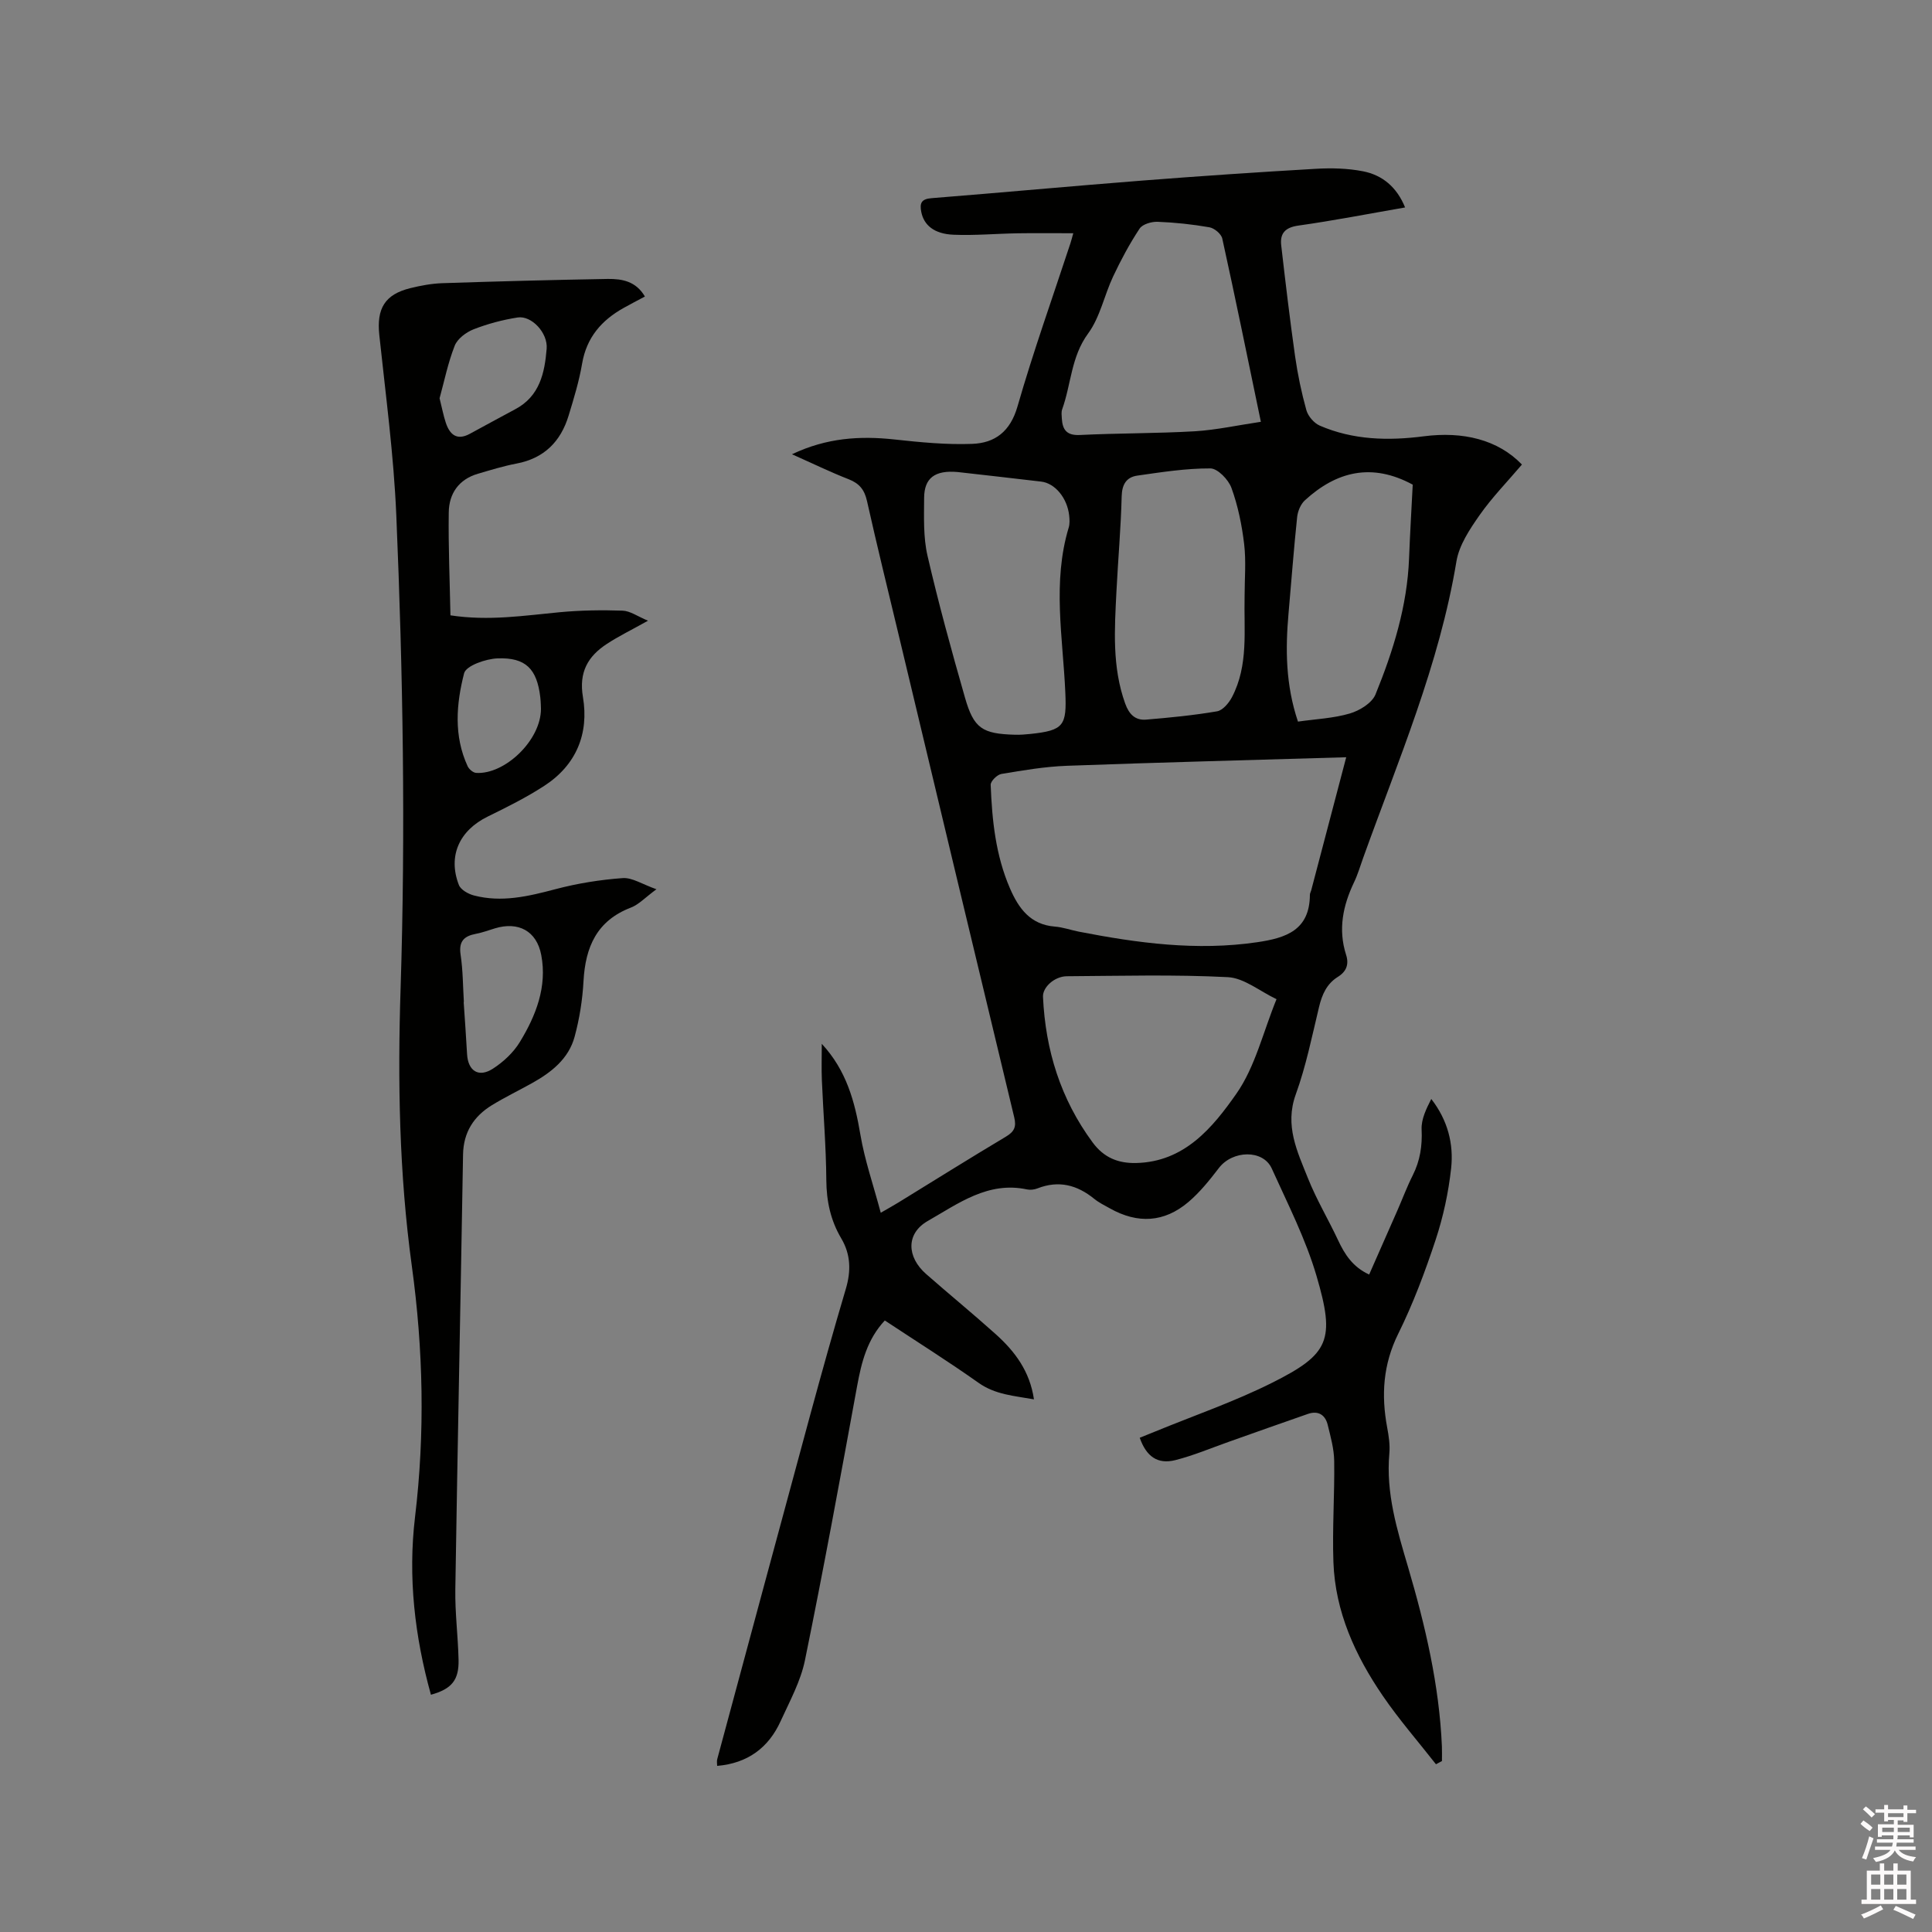 <svg enable-background="new 0 0 400 400" viewBox="0 0 400 400" xmlns="http://www.w3.org/2000/svg"><rect x="0" y="0" width="400" height="400" fill="#808080" stroke="none"/><path d="m385.2 377.6.6-.7c.6.4 1.3.9 1.9 1.5l-.6.7c-.8-.5-1.4-1-1.9-1.5zm.3 7.1c.6-1.4 1.1-2.9 1.5-4.5.3.1.6.3.9.4-.5 1.4-1 2.9-1.5 4.4zm.2-10.1.6-.6c.7.5 1.3 1.1 1.9 1.6l-.7.7c-.6-.6-1.2-1.2-1.8-1.7zm8.4-.8h.8v.9h1.8v.7h-1.8v1.8h-.8v-.3h-1.2v.9h3.3v2.6h-.8v-.4h-2.5c0 .3 0 .6-.1.8h3.4v.7h-3.5c0 .3-.1.6-.1.8h4v.7h-3.5c.7.9 1.9 1.3 3.6 1.5-.2.2-.4.5-.6.9-1.9-.3-3.2-1.1-3.8-2.3-.5 1.1-1.8 2-3.9 2.4-.2-.3-.4-.5-.6-.8 1.9-.4 3.1-.9 3.6-1.7h-3.2v-.7h3.5c.1-.2.1-.5.2-.8h-3.3v-.7h3.4c0-.2 0-.5 0-.8h-2.4v.3h-.8v-2.6h3.3v-.9h-1.2v.3h-.8v-1.8h-1.8v-.7h1.8v-.9h.8v.9h3.2zm-4.4 5.5h2.4c0-.3 0-.6 0-.9h-2.4zm1.2-3.1h3.2v-.8h-3.2zm4.4 2.2h-2.4v.9h2.5v-.9z" fill="#fcfafa"/><path d="m389.2 385.8h.9v1.5h1.9v-1.5h.9v1.5h2.7v6h1.1v.9h-11.3v-.9h1.1v-6h2.7zm.2 8.7.5.8c-1.2.6-2.5 1.3-4 1.9-.2-.3-.3-.6-.6-.8 1.6-.6 3-1.3 4.1-1.9zm-2-4.3h1.9v-2.1h-1.9zm0 3.1h1.9v-2.2h-1.9zm2.7-3.1h1.9v-2.1h-1.9zm0 3.1h1.9v-2.2h-1.9zm2.4 1.3c1.4.6 2.7 1.2 4.1 1.8l-.5.9c-1.5-.7-2.8-1.4-4.1-1.9zm2.2-6.5h-1.9v2.1h1.9zm-1.9 5.2h1.9v-2.2h-1.9z" fill="#fcfafa"/><g fill="#010100"><path d="m297.3 365.27c-3.69-4.71-7.64-9.24-11.01-14.17-5.69-8.32-9.85-17.39-10.22-27.66-.25-6.98.26-13.98.16-20.96-.03-2.5-.74-5.01-1.34-7.47-.5-2.07-1.95-3.01-4.08-2.28-5.49 1.89-10.95 3.86-16.43 5.79-3.68 1.3-7.3 2.84-11.07 3.79-3.64.91-5.99-.76-7.34-4.64 1.02-.41 2.07-.82 3.1-1.25 8.12-3.34 16.47-6.21 24.3-10.13 11.86-5.94 13.11-8.83 9.2-22.13-2.25-7.66-5.96-14.92-9.27-22.24-1.79-3.96-8.1-3.8-10.94-.1-1.92 2.51-3.94 5.03-6.33 7.06-5.01 4.24-10.49 4.53-16.24 1.3-1.11-.62-2.28-1.19-3.25-1.98-3.54-2.88-7.35-3.87-11.73-2.16-.66.26-1.49.36-2.17.22-8.08-1.74-14.27 2.95-20.54 6.52-4.56 2.6-4.38 7.46-.36 10.99 4.78 4.2 9.71 8.23 14.44 12.48 3.91 3.52 7.03 7.61 7.89 13.47-4.13-.74-7.99-.96-11.47-3.42-6.3-4.46-12.85-8.57-19.41-12.91-3.65 3.91-4.82 8.61-5.73 13.56-3.47 18.95-6.94 37.9-10.8 56.77-.89 4.37-3.16 8.5-5.04 12.63-2.51 5.52-6.84 8.72-13.14 9.26 0-.46-.11-.97.02-1.41 6.42-23.81 12.83-47.62 19.29-71.42 2.36-8.68 4.78-17.35 7.34-25.97 1.09-3.68 1-7.11-.95-10.4-2.22-3.75-3.07-7.72-3.1-12.1-.05-6.89-.63-13.77-.92-20.65-.1-2.38-.02-4.77-.02-7.55 5.12 5.52 6.84 11.97 8 18.84.89 5.26 2.67 10.36 4.21 16.14 1.76-1.02 2.74-1.56 3.68-2.14 7.4-4.55 14.76-9.16 22.22-13.61 1.76-1.05 2.21-2.04 1.73-4.03-8.01-33.25-15.95-66.51-23.9-99.77-2.22-9.27-4.5-18.52-6.58-27.82-.52-2.32-1.57-3.62-3.77-4.49-3.8-1.48-7.47-3.27-11.76-5.18 7.19-3.42 14.09-3.84 21.25-3.06 5.33.58 10.72 1.11 16.05.91 4.72-.17 7.9-2.55 9.39-7.74 3.27-11.38 7.27-22.56 10.97-33.82.19-.59.34-1.2.58-2.05-3.96 0-7.7-.05-11.44.01-4.45.07-8.9.48-13.33.3-4.03-.16-6.16-1.98-6.7-4.72-.36-1.8 0-2.69 2.12-2.85 14.57-1.16 29.13-2.51 43.71-3.65 11.94-.93 23.88-1.74 35.84-2.43 3.24-.19 6.6-.11 9.77.51 4.02.78 7.01 3.26 8.73 7.49-7.49 1.3-14.76 2.72-22.07 3.75-2.73.38-3.86 1.58-3.58 4.08.88 7.66 1.79 15.33 2.87 22.96.54 3.77 1.32 7.52 2.34 11.18.35 1.25 1.58 2.68 2.77 3.2 6.91 2.99 14.18 3.16 21.54 2.21 8.12-1.05 15.34.68 20.32 5.85-3.03 3.57-6.22 6.83-8.8 10.52-2.02 2.89-4.2 6.16-4.76 9.52-3.54 21.4-12.05 41.19-19.31 61.39-.61 1.69-1.11 3.44-1.89 5.06-2.3 4.82-3.33 9.75-1.65 15 .64 1.98.08 3.47-1.7 4.58-2.31 1.44-3.28 3.66-3.9 6.25-1.46 6.07-2.7 12.25-4.82 18.1-2.33 6.44.33 11.84 2.53 17.35 1.75 4.39 4.21 8.5 6.22 12.79 1.38 2.95 3.03 5.56 6.45 7.14 1.97-4.47 3.92-8.87 5.85-13.28 1.06-2.42 1.99-4.92 3.18-7.28 1.52-3.02 1.99-6.11 1.83-9.5-.09-2.09.95-4.23 2-6.29 3.43 4.42 4.66 9.33 4.11 14.37-.55 5-1.63 10.02-3.21 14.8-2.19 6.62-4.66 13.22-7.75 19.46-3.14 6.35-3.53 12.68-2.28 19.39.33 1.76.61 3.61.45 5.37-.74 8.22 1.6 15.81 3.89 23.58 3.55 12.07 6.44 24.37 6.99 37.05.04 1.02.01 2.04.01 3.06-.39.22-.81.44-1.24.66zm-18.58-208.49c-19.82.59-38.85 1.07-57.87 1.77-4.53.17-9.05.94-13.53 1.69-.88.15-2.24 1.5-2.21 2.26.28 7.32 1.03 14.59 3.99 21.42 1.8 4.16 4.23 7.52 9.29 7.92 1.67.13 3.31.72 4.97 1.05 12.2 2.37 24.41 4.02 36.9 2.19 6.03-.88 10.9-2.51 10.94-9.83 0-.3.19-.6.27-.91 2.31-8.79 4.63-17.58 7.25-27.56zm-14.43 50.09c-3.46-1.64-6.7-4.38-10.07-4.56-11.09-.57-22.22-.26-33.33-.19-2.56.02-5.04 2.27-4.95 4.26.51 11.04 3.64 21.15 10.28 30.15 2.34 3.17 5.29 4.33 8.96 4.26 10.06-.21 15.9-7.35 20.82-14.38 3.88-5.56 5.5-12.71 8.29-19.54zm-66.01-109.14c-4.76-.43-6.92 1.27-6.95 5.34-.02 4-.19 8.14.7 11.99 2.28 9.87 4.97 19.64 7.76 29.38 1.83 6.39 3.59 7.49 10.34 7.68 1.05.03 2.11-.05 3.16-.16 6.99-.73 7.58-1.73 7.27-8.66-.51-11.36-2.7-22.77.7-34.06.24-.78.19-1.69.1-2.52-.4-3.63-2.94-6.68-5.8-7.01-5.98-.71-11.98-1.38-17.28-1.98zm62.77-10.4c-2.77-13.31-5.28-25.65-7.99-37.94-.21-.96-1.64-2.15-2.66-2.33-3.54-.62-7.14-1-10.73-1.14-1.25-.05-3.11.49-3.72 1.4-2.08 3.14-3.87 6.49-5.48 9.9-1.84 3.9-2.7 8.44-5.19 11.83-3.54 4.82-3.5 10.51-5.37 15.7-.2.57-.11 1.26-.07 1.89.14 2.34 1.01 3.56 3.75 3.42 7.93-.39 15.89-.31 23.81-.77 4.48-.28 8.91-1.26 13.65-1.96zm-3.37 36.13c0-3.6.33-7.24-.09-10.8-.47-3.94-1.28-7.93-2.63-11.64-.62-1.72-2.86-4.04-4.37-4.04-5.04-.02-10.1.77-15.12 1.49-2.22.32-3.17 1.77-3.24 4.27-.16 6.56-.75 13.11-1.08 19.67-.39 7.82-.93 15.65 1.81 23.26.8 2.22 2.08 3.5 4.32 3.32 4.92-.41 9.84-.89 14.7-1.72 1.18-.2 2.45-1.72 3.09-2.94 3.46-6.62 2.44-13.82 2.61-20.87zm11.05 25.94c3.7-.53 7.35-.68 10.74-1.68 2.03-.6 4.58-2.16 5.31-3.94 3.67-9.01 6.57-18.3 6.95-28.17.2-5.24.52-10.47.76-15.27-8.48-4.59-15.79-2.74-22.32 3.24-.88.8-1.48 2.25-1.61 3.47-.7 6.63-1.19 13.27-1.78 19.91-.66 7.43-.62 14.8 1.95 22.44z"/><path d="m133.52 61.39c-1.64.88-3.04 1.6-4.41 2.37-4.58 2.56-7.67 6.12-8.59 11.52-.62 3.64-1.71 7.21-2.79 10.75-1.63 5.39-5.08 8.87-10.81 9.95-2.69.51-5.32 1.33-7.96 2.1-3.98 1.16-6 4.11-6.05 8.01-.1 7.06.21 14.12.35 21.31 7.98 1.21 15.3.04 22.66-.65 4.3-.4 8.66-.47 12.98-.32 1.57.05 3.1 1.19 5.26 2.08-3.42 1.92-6.07 3.2-8.51 4.8-3.93 2.57-5.83 5.85-4.96 11 1.28 7.6-1.38 14.08-7.99 18.38-3.71 2.41-7.71 4.41-11.7 6.36-5.88 2.87-8.32 8.15-6 14.16.38 1 1.93 1.87 3.1 2.18 5.75 1.51 11.28.19 16.88-1.29 4.54-1.2 9.25-1.96 13.94-2.3 1.97-.14 4.06 1.28 6.99 2.31-2.31 1.69-3.65 3.17-5.3 3.8-7.06 2.71-9.41 8.17-9.8 15.21-.21 3.88-.83 7.8-1.85 11.55-1.24 4.55-4.81 7.35-8.79 9.57-2.77 1.55-5.64 2.93-8.35 4.59-3.75 2.31-5.87 5.61-5.95 10.2-.51 30-1.13 60-1.6 90-.08 4.86.56 9.73.67 14.6.1 4.24-1.44 6.06-5.72 7.25-3.36-12.08-4.78-24.36-3.29-36.81 2.08-17.38 1.71-34.67-.67-51.99-2.62-19.07-2.94-38.26-2.32-57.46 1.04-32.66.49-65.32-.89-97.95-.53-12.46-2.2-24.88-3.52-37.31-.58-5.47 1.13-8.41 6.45-9.71 2.15-.53 4.38-.94 6.58-1.02 11.44-.38 22.88-.68 34.32-.88 2.9-.02 5.77.45 7.64 3.64zm-37.48 146.07c-.01 0-.02 0-.04 0 .24 3.59.5 7.17.7 10.76.19 3.52 2.4 4.96 5.38 3.02 2.15-1.39 4.22-3.32 5.54-5.49 3.34-5.47 5.69-11.45 4.44-18.02-.95-5.02-4.77-6.98-9.57-5.53-1.31.4-2.61.88-3.96 1.14-2.45.46-3.58 1.55-3.17 4.3.49 3.24.48 6.55.68 9.82zm-5.03-125c.5 2 .79 3.55 1.28 5.04.81 2.44 2.26 3.77 4.94 2.34 3.15-1.69 6.26-3.43 9.42-5.1 5.09-2.68 6.12-7.53 6.53-12.54.27-3.29-3.13-6.91-6-6.47-3.1.48-6.21 1.31-9.13 2.45-1.55.61-3.34 1.95-3.91 3.4-1.41 3.59-2.18 7.44-3.13 10.88zm20.99 64.29c-.02-.3-.02-1.36-.14-2.41-.69-5.82-2.98-8.25-8.84-8.03-2.44.09-6.52 1.51-6.93 3.08-1.63 6.33-2.18 12.96.73 19.25.29.62 1.13 1.34 1.76 1.38 5.89.38 13.42-6.71 13.42-13.27z"/></g></svg>